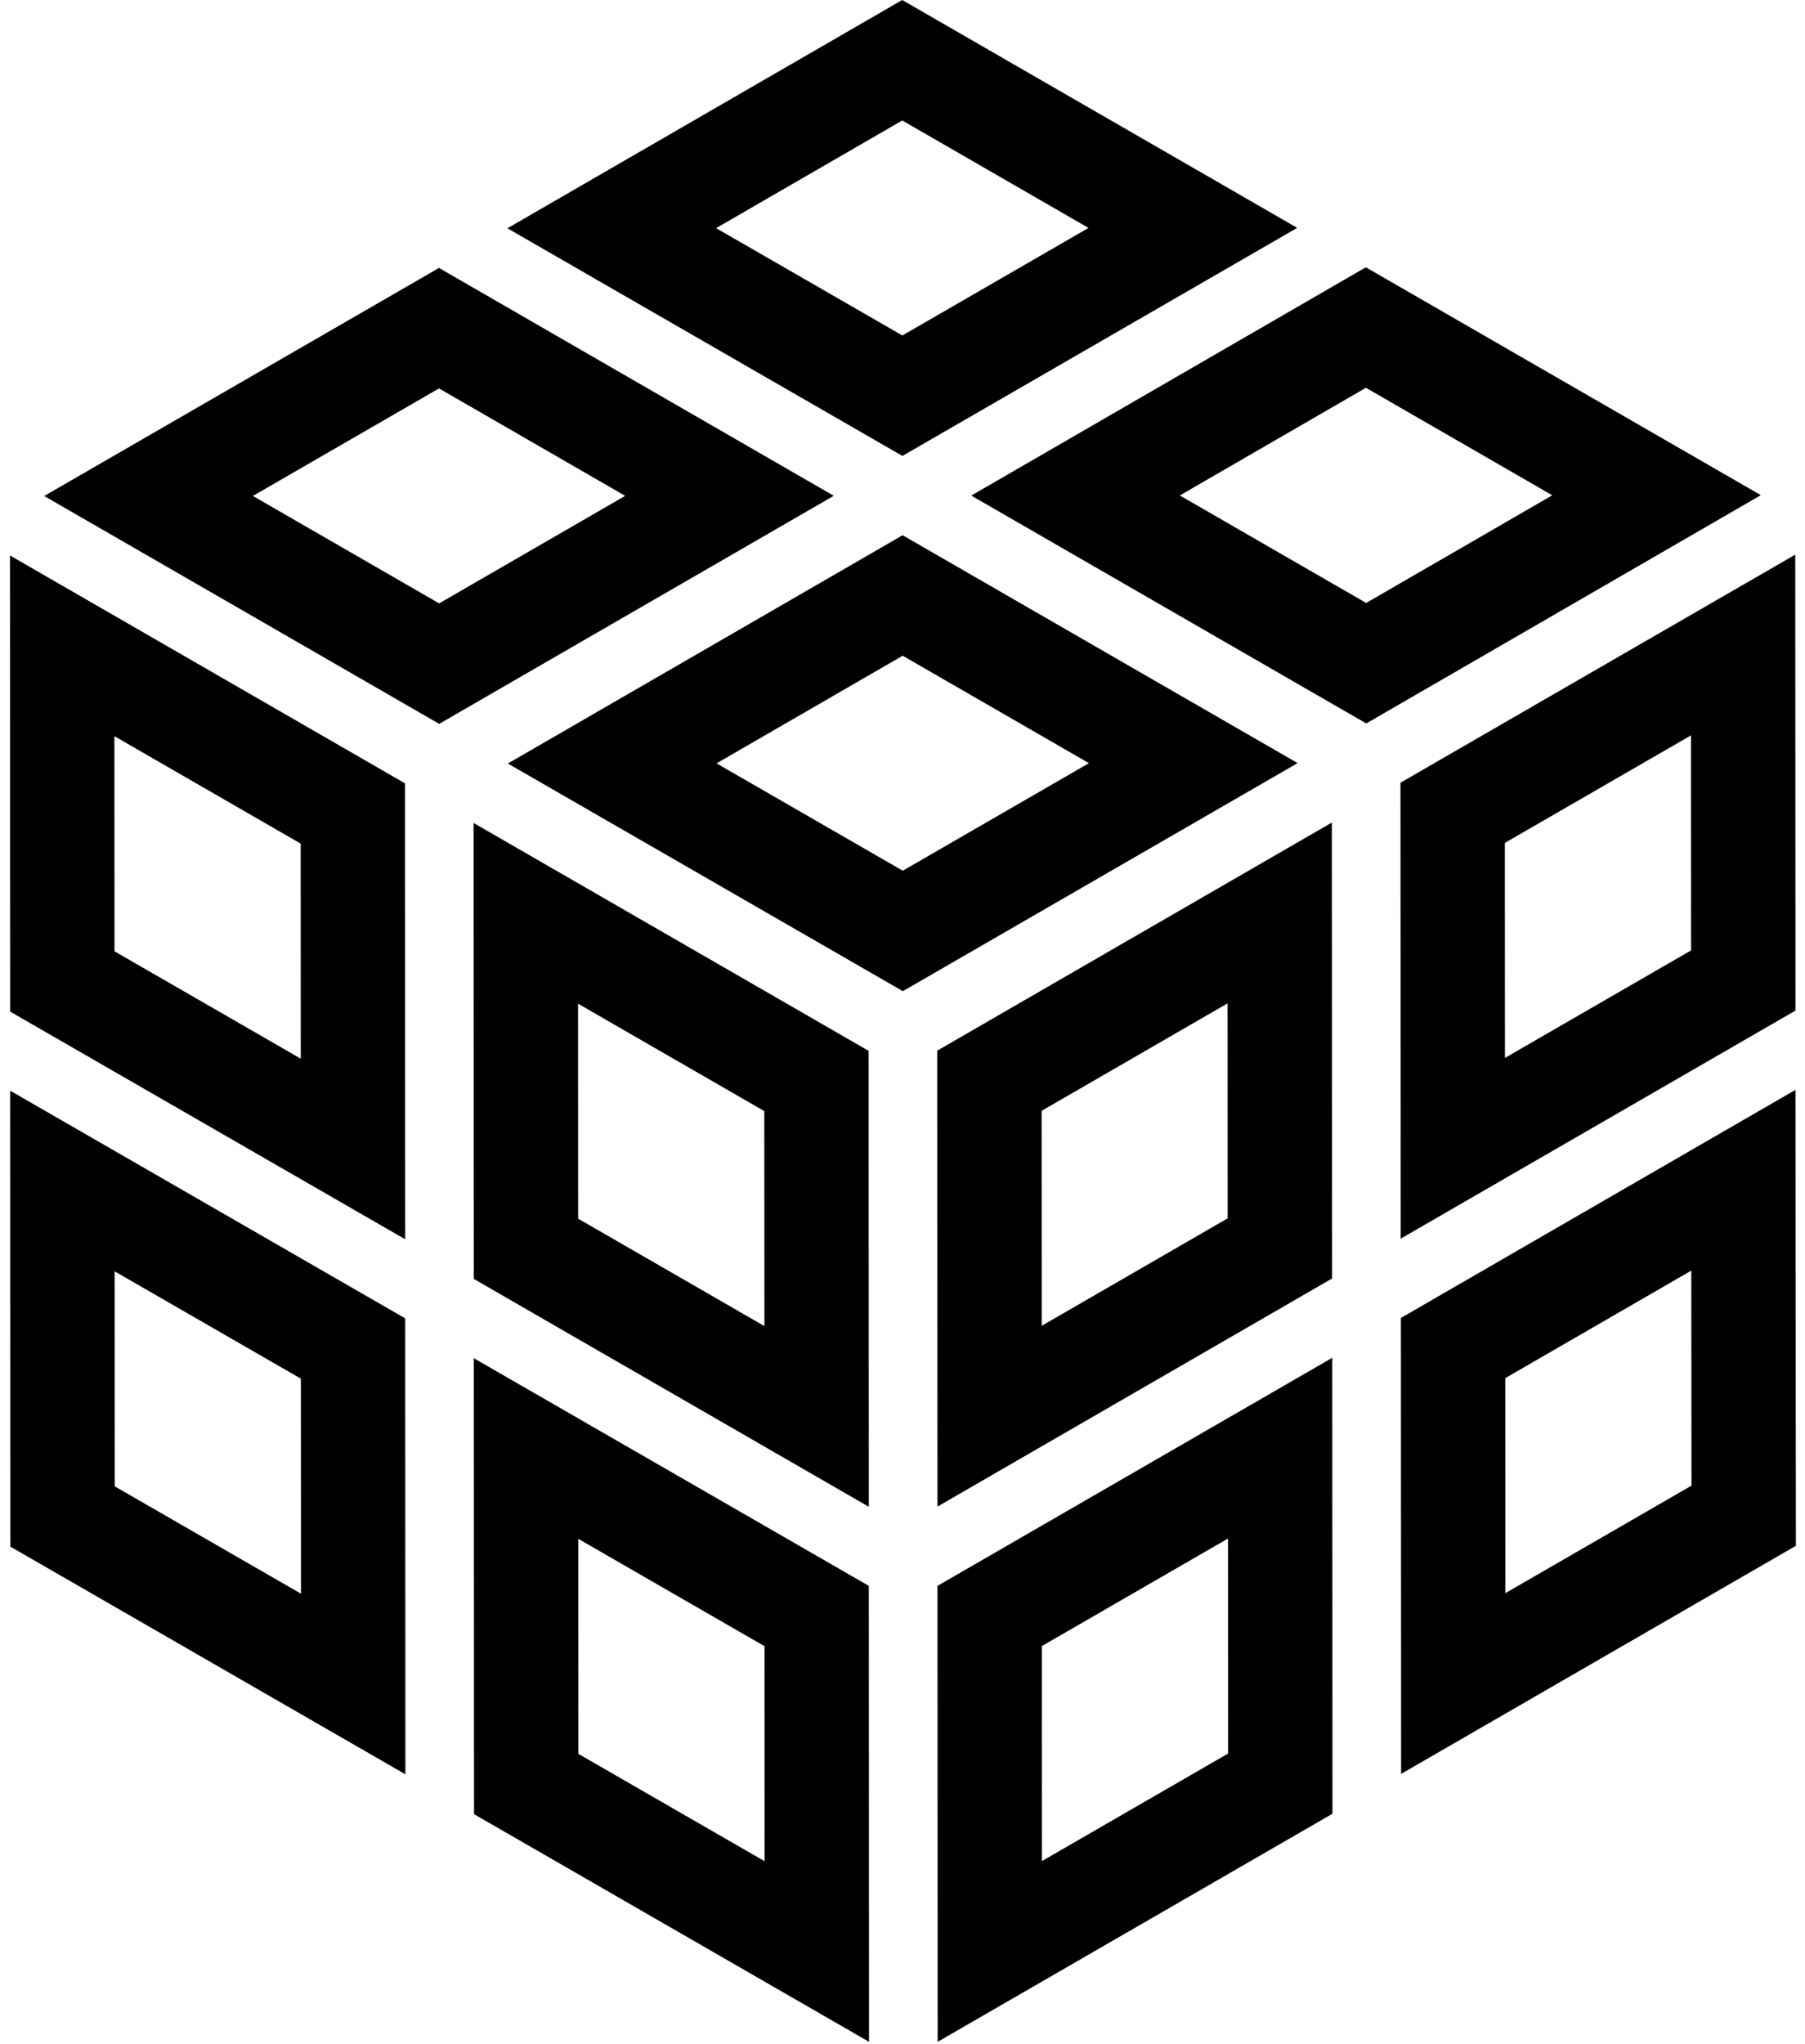 <?xml version="1.0" encoding="UTF-8" standalone="no"?>
<!DOCTYPE svg PUBLIC "-//W3C//DTD SVG 1.1//EN" "http://www.w3.org/Graphics/SVG/1.1/DTD/svg11.dtd">
<svg width="100%" height="100%" viewBox="0 0 91 103" version="1.1" xmlns="http://www.w3.org/2000/svg" xmlns:xlink="http://www.w3.org/1999/xlink" xml:space="preserve" xmlns:serif="http://www.serif.com/" style="fill-rule:evenodd;clip-rule:evenodd;stroke-linejoin:round;stroke-miterlimit:2;" fill="currentColor">
    <g transform="matrix(0.91,0,0,1.03,0,0)">
        <g transform="matrix(1.156,0,0,1.021,-7.666,-1.072)">
            <path d="M72.09,13.86L53.18,24.8L72.11,35.72L91.02,24.78L72.09,13.86ZM72.094,19.634L81.025,24.786C81.025,24.786 72.106,29.946 72.106,29.946C72.106,29.946 63.175,24.794 63.175,24.794L72.094,19.634Z"/>
        </g>
        <g transform="matrix(1.156,0,0,1.021,-7.666,-1.072)">
            <path d="M49.87,1.05L30.95,11.99L49.88,22.9L68.8,11.97L49.87,1.05ZM49.873,6.824L58.799,11.973C58.799,11.973 49.877,17.127 49.877,17.127C49.877,17.127 40.951,11.983 40.951,11.983L49.873,6.824Z"/>
        </g>
        <g transform="matrix(1.156,0,0,1.021,-7.666,-1.072)">
            <path d="M27.67,13.89L8.75,24.82L27.68,35.74L46.59,24.81L27.67,13.89ZM27.671,19.664L36.593,24.813C36.593,24.813 27.678,29.966 27.678,29.966C27.678,29.966 18.751,24.817 18.751,24.817L27.671,19.664Z"/>
        </g>
        <g transform="matrix(1.156,0,0,1.021,-7.666,-1.072)">
            <path d="M49.89,26.7L30.97,37.64L49.9,48.55L68.82,37.62L49.89,26.7ZM49.893,32.474L58.819,37.623C58.819,37.623 49.897,42.777 49.897,42.777C49.897,42.777 40.971,37.633 40.971,37.633L49.893,32.474Z"/>
        </g>
        <g transform="matrix(1.156,0,0,1.021,-7.666,-1.072)">
            <path d="M7.11,27.67L7.12,49.53L26.05,60.44L26.04,38.59L7.11,27.67ZM12.114,36.329L21.041,41.478C21.041,41.478 21.046,51.785 21.046,51.785C21.046,51.785 12.119,46.64 12.119,46.64L12.114,36.329Z"/>
        </g>
        <g transform="matrix(1.156,0,0,1.021,-7.666,-1.072)">
            <path d="M29.33,40.49L29.34,62.34L48.27,73.26L48.26,51.41L29.33,40.49ZM34.334,49.149L43.261,54.298C43.261,54.298 43.266,64.601 43.266,64.601C43.266,64.601 34.339,59.452 34.339,59.452L34.334,49.149Z"/>
        </g>
        <g transform="matrix(1.156,0,0,1.021,-7.666,-1.072)">
            <path d="M7.12,53.32L7.13,75.17L26.06,86.08L26.05,64.23L7.12,53.32ZM12.124,61.975L21.051,67.12C21.051,67.12 21.056,77.425 21.056,77.425C21.056,77.425 12.129,72.28 12.129,72.28L12.124,61.975Z"/>
        </g>
        <g transform="matrix(1.156,0,0,1.021,-7.666,-1.072)">
            <path d="M29.34,66.14L29.35,87.99L48.28,98.9L48.27,77.05L29.34,66.14ZM34.344,74.795L43.271,79.94C43.271,79.94 43.276,90.245 43.276,90.245C43.276,90.245 34.349,85.1 34.349,85.1L34.344,74.795Z"/>
        </g>
        <g transform="matrix(1.156,0,0,1.021,-7.666,-1.072)">
            <path d="M51.57,98.9L70.49,87.97L70.48,66.12L51.56,77.05L51.57,98.9ZM56.566,90.239L56.562,79.935C56.562,79.935 65.484,74.781 65.484,74.781C65.484,74.781 65.488,85.085 65.488,85.085L56.566,90.239Z"/>
        </g>
        <g transform="matrix(1.156,0,0,1.021,-7.666,-1.072)">
            <path d="M73.78,86.06L92.7,75.13L92.68,53.28L73.77,64.21L73.78,86.06ZM78.776,77.399L78.772,67.094C78.772,67.094 87.688,61.941 87.688,61.941C87.688,61.941 87.697,72.246 87.697,72.246L78.776,77.399Z"/>
        </g>
        <g transform="matrix(1.156,0,0,1.021,-7.666,-1.072)">
            <path d="M73.76,60.41L92.68,49.48L92.67,27.63L73.75,38.56L73.76,60.41ZM78.756,51.749L78.752,41.445C78.752,41.445 87.674,36.291 87.674,36.291C87.674,36.291 87.678,46.595 87.678,46.595L78.756,51.749Z"/>
        </g>
        <g transform="matrix(1.156,0,0,1.021,-7.666,-1.072)">
            <path d="M51.55,51.4L51.56,73.25L70.47,62.32L70.46,40.47L51.55,51.4ZM56.552,54.284L65.464,49.133C65.464,49.133 65.468,59.436 65.468,59.436C65.468,59.436 56.556,64.587 56.556,64.587L56.552,54.284Z"/>
        </g>
    </g>
</svg>
